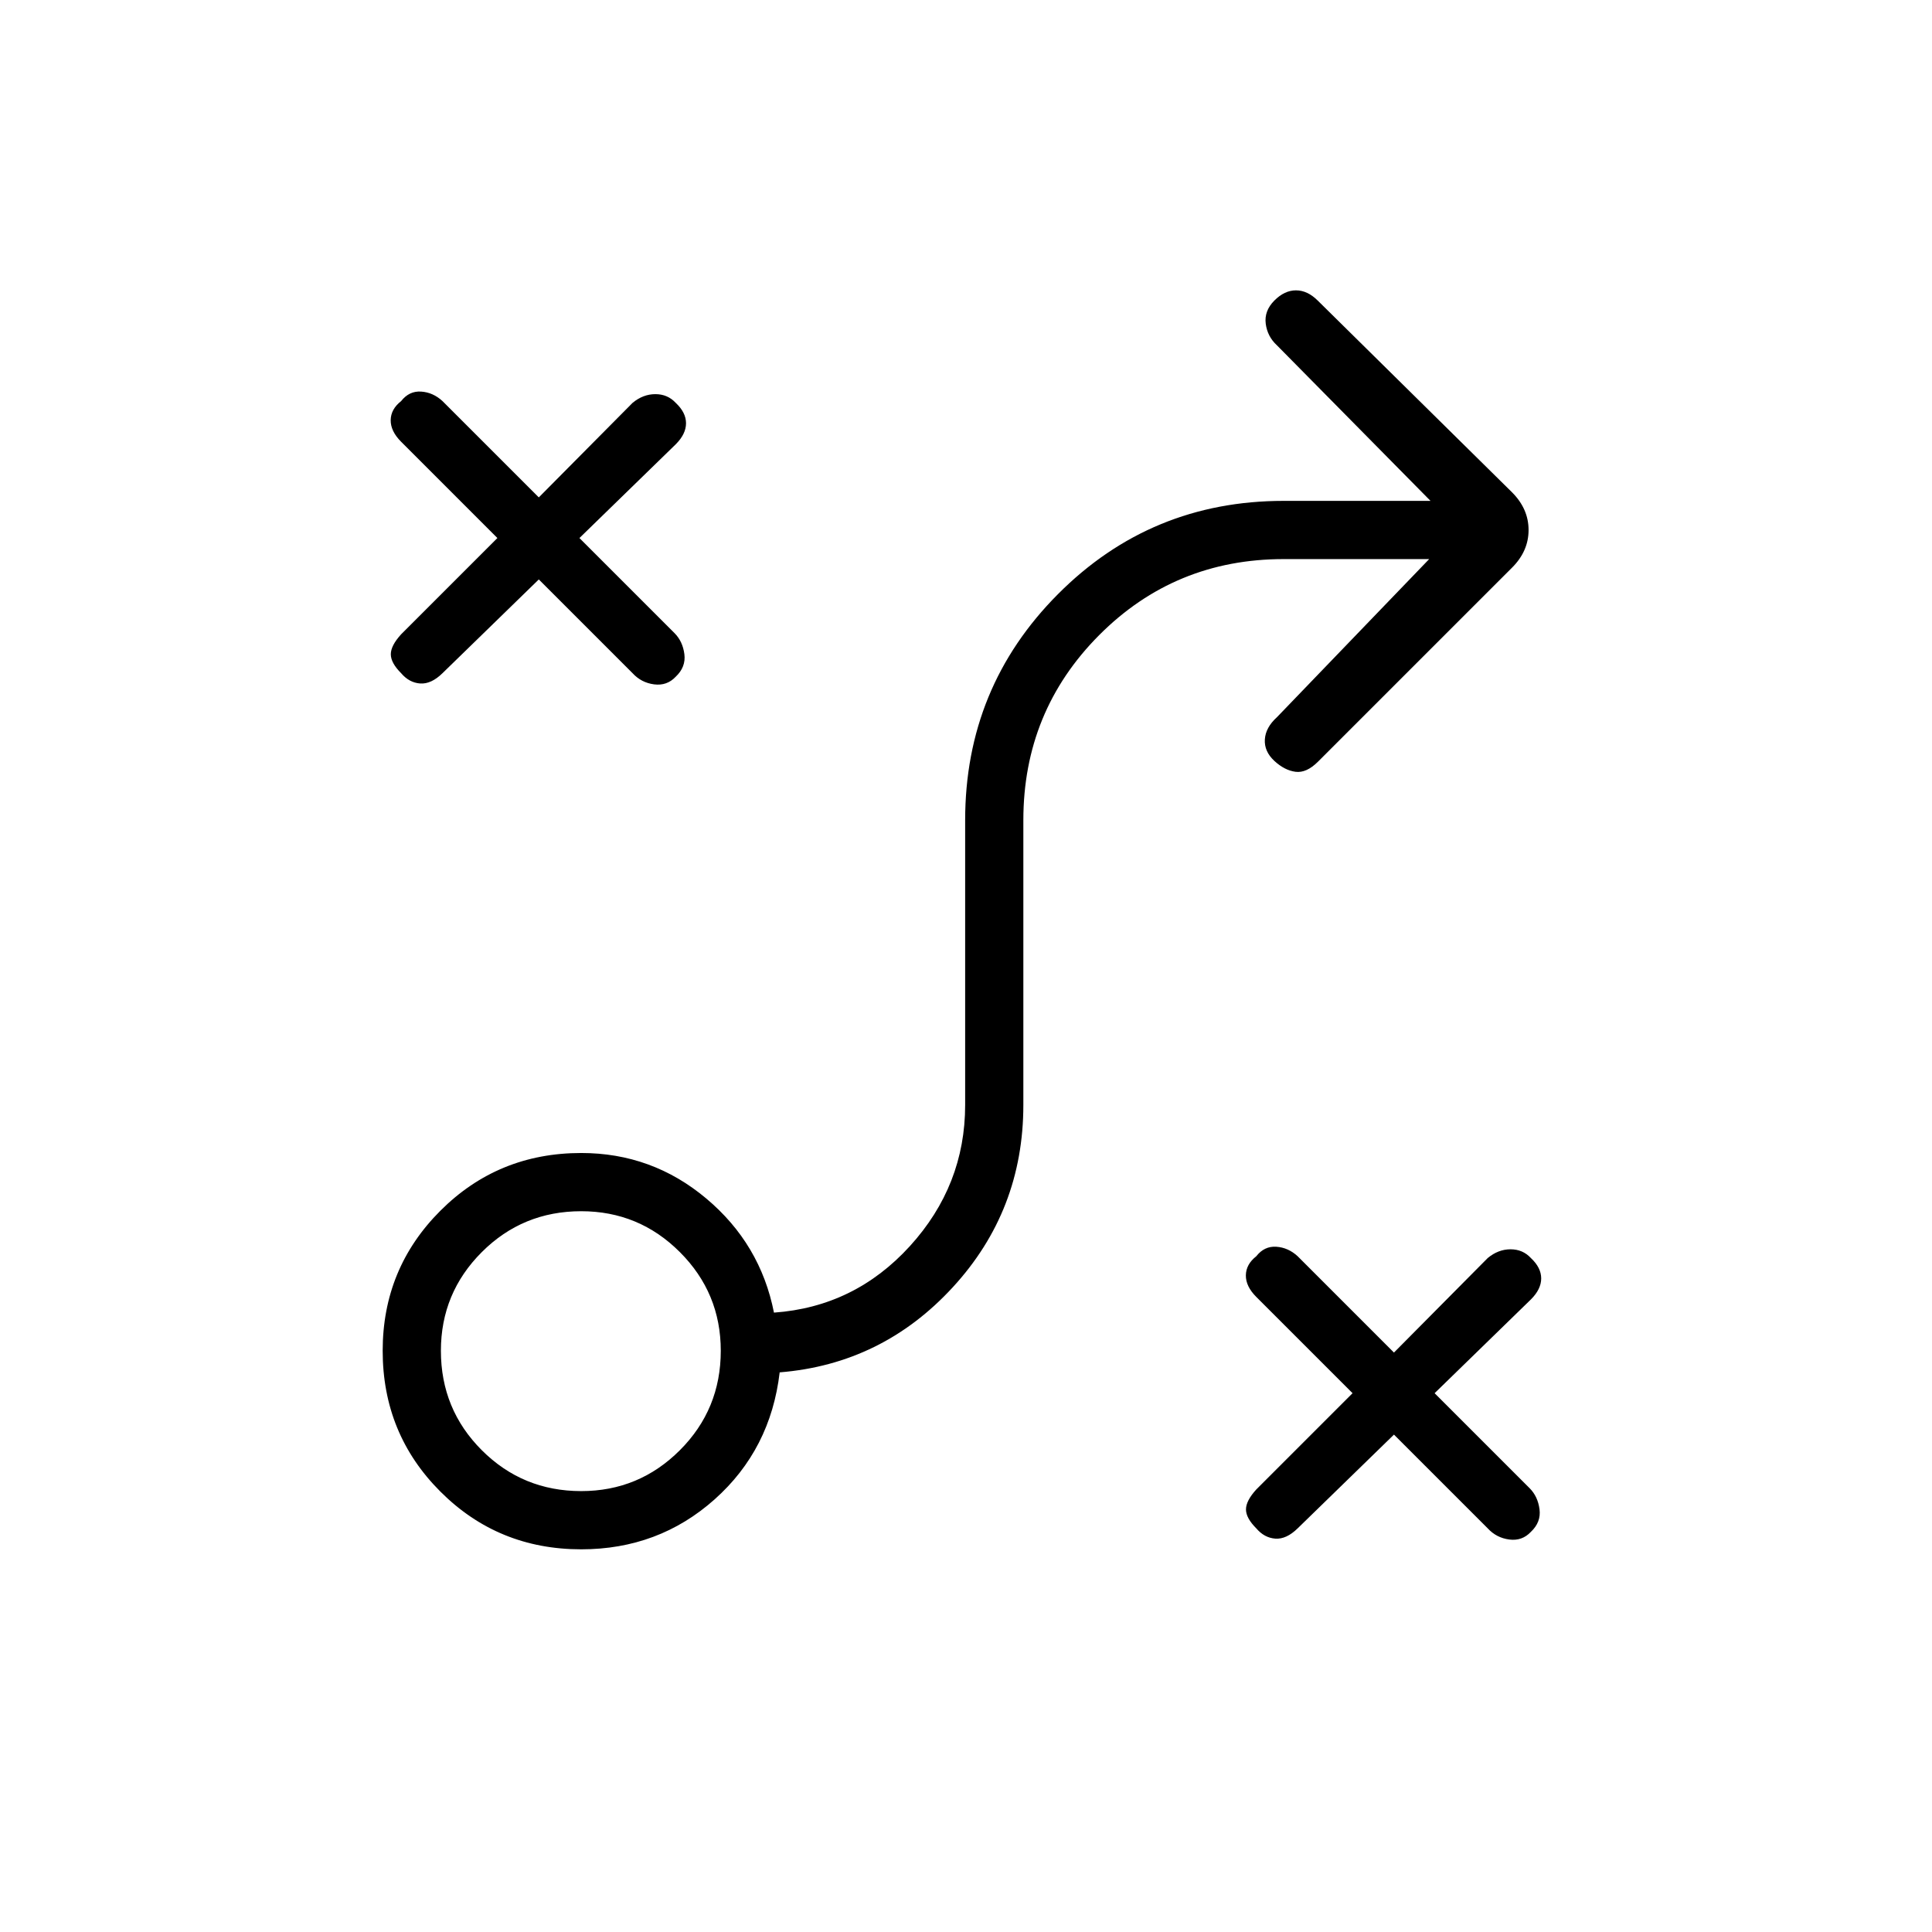<svg xmlns="http://www.w3.org/2000/svg" height="20" viewBox="0 -960 960 960" width="20"><path d="m692.65-247.15-47.84 46.57q-5.62 5.5-11.09 5.12-5.48-.39-9.49-5.12-5.11-5.11-5.11-9.4t5.11-9.9l47.85-47.85-47.85-47.85q-5.23-5.23-5.17-10.7.06-5.48 5.17-9.49 4.01-5.11 9.93-4.73 5.92.38 10.63 4.71l47.86 47.87 46.58-46.96q5.23-4.35 11.34-4.35 6.11 0 10.12 4.35 5.12 4.78 5.12 10.12 0 5.34-5.1 10.43l-47.86 46.6 47.21 47.21q4.09 4.1 4.92 10.48.83 6.39-4.29 11.21-4.34 4.64-10.73 3.81-6.38-.83-10.71-5.54l-46.6-46.59Zm-403.84 28.07q28.71 0 49.02-20.32 20.32-20.32 20.32-49.41 0-28.71-20.32-49.02-20.31-20.32-49.02-20.32-29.09 0-49.41 20.32-20.32 20.31-20.32 49.02 0 29.09 20.32 49.41 20.32 20.32 49.41 20.32Zm0 28.93q-41.31 0-69.98-28.68-28.68-28.67-28.68-69.98 0-40.92 28.68-69.59 28.67-28.68 69.98-28.68 35.2 0 62.12 22.6 26.92 22.6 33.65 56.71 40.04-2.85 67.52-33.02 27.48-30.17 27.48-70.17v-141.5q0-66.01 46.13-112.33 46.13-46.33 112.14-46.33h72.96l-76.31-77.3q-4.73-4.35-5.56-10.71-.82-6.37 4.24-11.49 5.06-5.11 10.79-5.11 5.72 0 10.84 5.11l96.54 95.27q8.19 8.22 8.19 18.71t-8.19 18.68l-96.45 96.44q-5.71 5.71-11.13 5.02-5.42-.69-10.54-5.4-5.11-4.75-4.73-10.7.38-5.94 6-11.02l75.65-78.57h-72.3q-54.08 0-91.72 37.82-37.63 37.83-37.63 91.91v141.5q0 52.5-35.1 90.63-35.09 38.14-85.98 42.25-4.5 38.31-32.34 63.12-27.85 24.81-66.27 24.81Zm-21.08-481.93-47.85 46.58q-5.61 5.5-11.09 5.12-5.47-.39-9.48-5.12-5.12-5.12-5.12-9.4 0-4.29 5.12-9.91l47.84-47.84-47.84-47.85q-5.23-5.23-5.18-10.71.06-5.47 5.18-9.48 4.01-5.12 9.93-4.73 5.91.38 10.62 4.71l47.87 47.86 46.58-46.96q5.23-4.34 11.34-4.34 6.11 0 10.12 4.34 5.11 4.78 5.11 10.12 0 5.34-5.09 10.44l-47.87 46.6 47.21 47.21q4.1 4.09 4.93 10.48.82 6.38-4.29 11.21-4.35 4.63-10.73 3.81-6.39-.83-10.71-5.54l-46.6-46.6Z"/></svg>